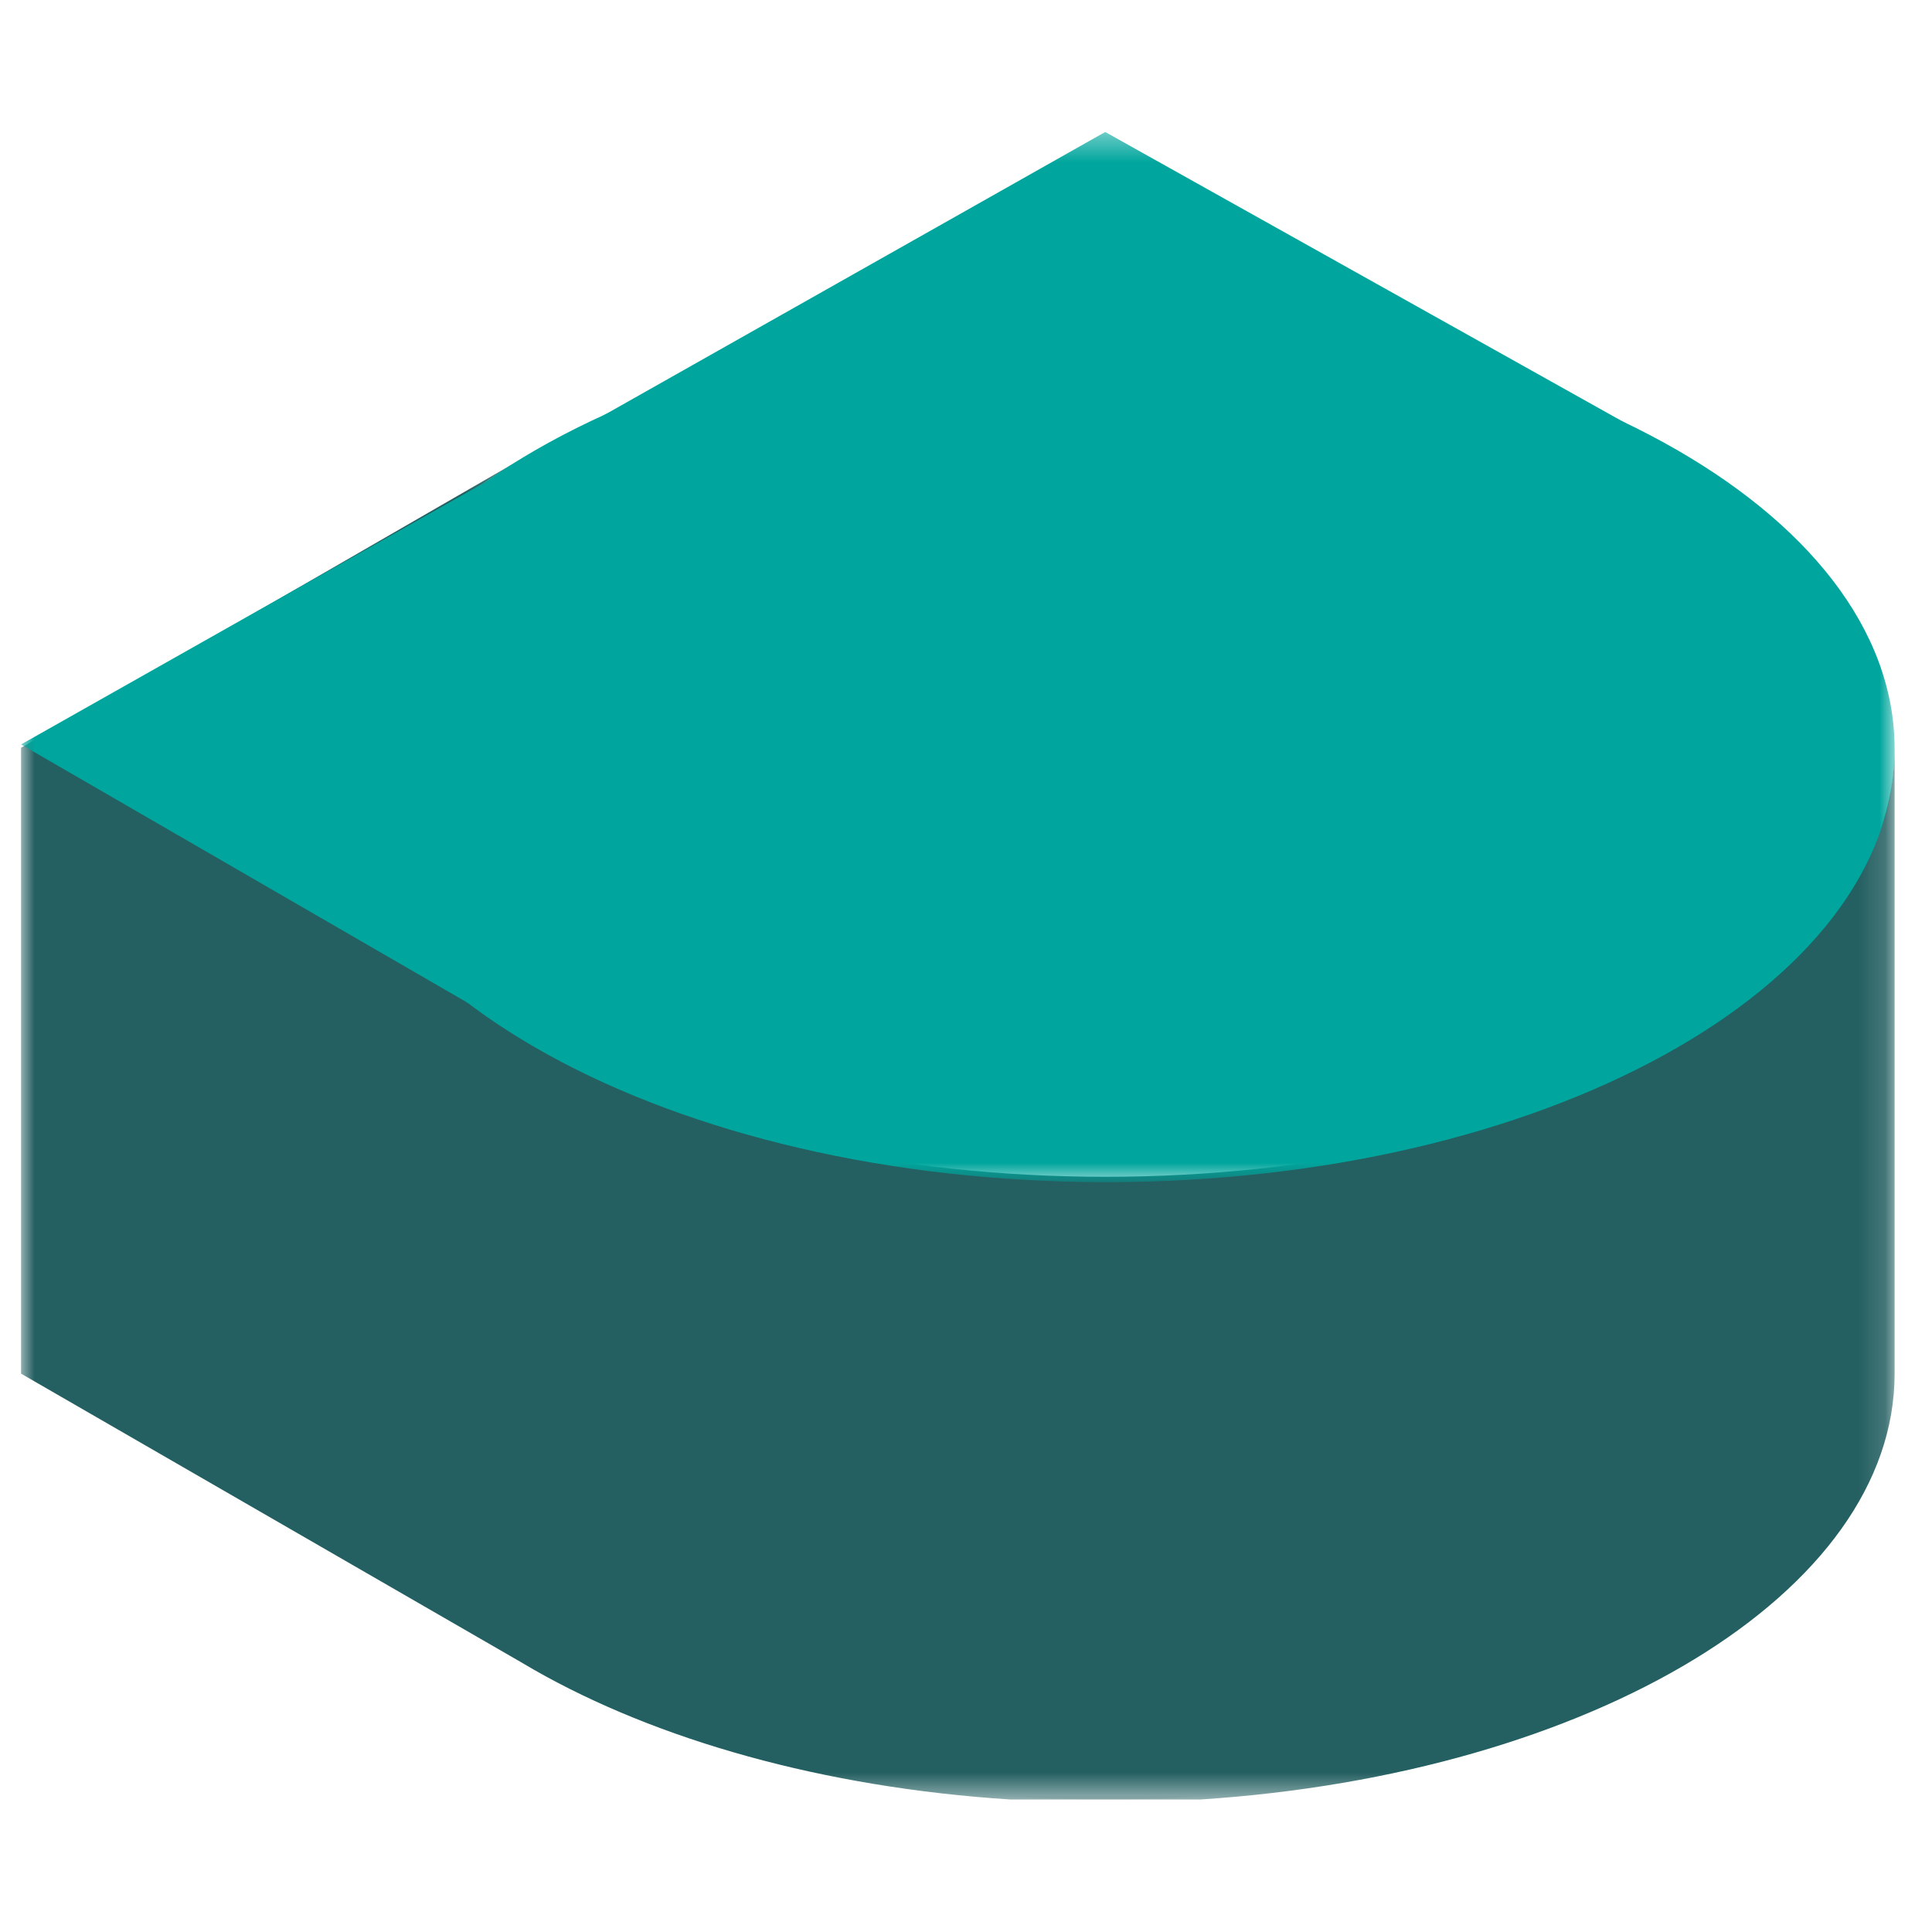 <?xml version="1.0" encoding="UTF-8"?>
<svg width="71px" height="71px" viewBox="0 0 71 71" version="1.1" xmlns="http://www.w3.org/2000/svg" xmlns:xlink="http://www.w3.org/1999/xlink">
    <!-- Generator: Sketch 52.2 (67145) - http://www.bohemiancoding.com/sketch -->
    <title>Domain Manager</title>
    <desc>Created with Sketch.</desc>
    <defs>
        <polygon id="path-1" points="0.348 0.797 7.349 0.797 7.349 0.913 0.348 0.913"></polygon>
        <polygon id="path-3" points="8.99908689e-05 0.244 68.852 0.244 68.852 49.495 8.99908689e-05 49.495"></polygon>
        <polygon id="path-5" points="0.117 0.362 58.053 0.362 58.053 32.207 0.117 32.207"></polygon>
        <polygon id="path-7" points="0 0.38 59.764 0.38 59.764 34.412 0 34.412"></polygon>
    </defs>
    <g id="Domain-Manager" stroke="none" stroke-width="1" fill="none" fill-rule="evenodd" transform="translate(0.639, 0.803)">
        <g id="domain_logo" transform="translate(0, 3.465)">
            <g id="Group-3" transform="translate(36.131, 60.949)">
                <g id="Fill-1-Clipped">
                    <mask id="mask-2" fill="white">
                        <use xlink:href="#path-1"></use>
                    </mask>
                    <g id="path-1"></g>
                    <path d="M0.348,0.797 L7.349,0.797 C6.197,0.878 5.036,0.914 3.849,0.914 C2.661,0.914 1.5,0.878 0.348,0.797" id="Fill-1" fill="#594A41" mask="url(#mask-2)"></path>
                </g>
            </g>
            <g id="Group-6" transform="translate(0.135, 12.367)">
                <g id="Fill-4-Clipped">
                    <mask id="mask-4" fill="white">
                        <use xlink:href="#path-3"></use>
                    </mask>
                    <g id="path-3"></g>
                    <path d="M68.852,10.844 L68.852,33.846 C68.852,41.909 57.72,48.559 43.349,49.495 L36.347,49.495 C29.49,49.054 23.371,47.309 18.844,44.725 L18.367,44.446 L8.99908689e-05,33.846 L8.99908689e-05,10.844 L18.367,0.244 C13.688,3.051 10.835,6.768 10.835,10.844 C10.835,15.379 14.363,19.474 20.005,22.345 C25.198,24.991 32.181,26.611 39.848,26.611 C47.515,26.611 54.499,24.991 59.682,22.345 C65.324,19.474 68.852,15.379 68.852,10.844" id="Fill-4" fill="#245F61" mask="url(#mask-4)"></path>
                </g>
            </g>
            <g id="Group-9" transform="translate(10.933, 6.968)">
                <g id="Fill-7-Clipped">
                    <mask id="mask-6" fill="white">
                        <use xlink:href="#path-5"></use>
                    </mask>
                    <g id="path-5"></g>
                    <path d="M58.054,16.284 C58.054,25.078 45.084,32.207 29.086,32.207 C13.086,32.207 0.117,25.078 0.117,16.284 C0.117,7.491 13.086,0.362 29.086,0.362 C45.084,0.362 58.054,7.491 58.054,16.284" id="Fill-7" fill="#00A69D" mask="url(#mask-6)"></path>
                </g>
            </g>
            <g id="Group-12" transform="translate(0.135, 0.202)">
                <g id="Fill-10-Clipped">
                    <mask id="mask-8" fill="white">
                        <use xlink:href="#path-7"></use>
                    </mask>
                    <g id="path-7"></g>
                    <polygon id="Fill-10" fill="#00A69D" mask="url(#mask-8)" points="39.842 0.38 59.764 11.527 19.921 34.412 -0 22.888"></polygon>
                </g>
            </g>
        </g>
    </g>
</svg>